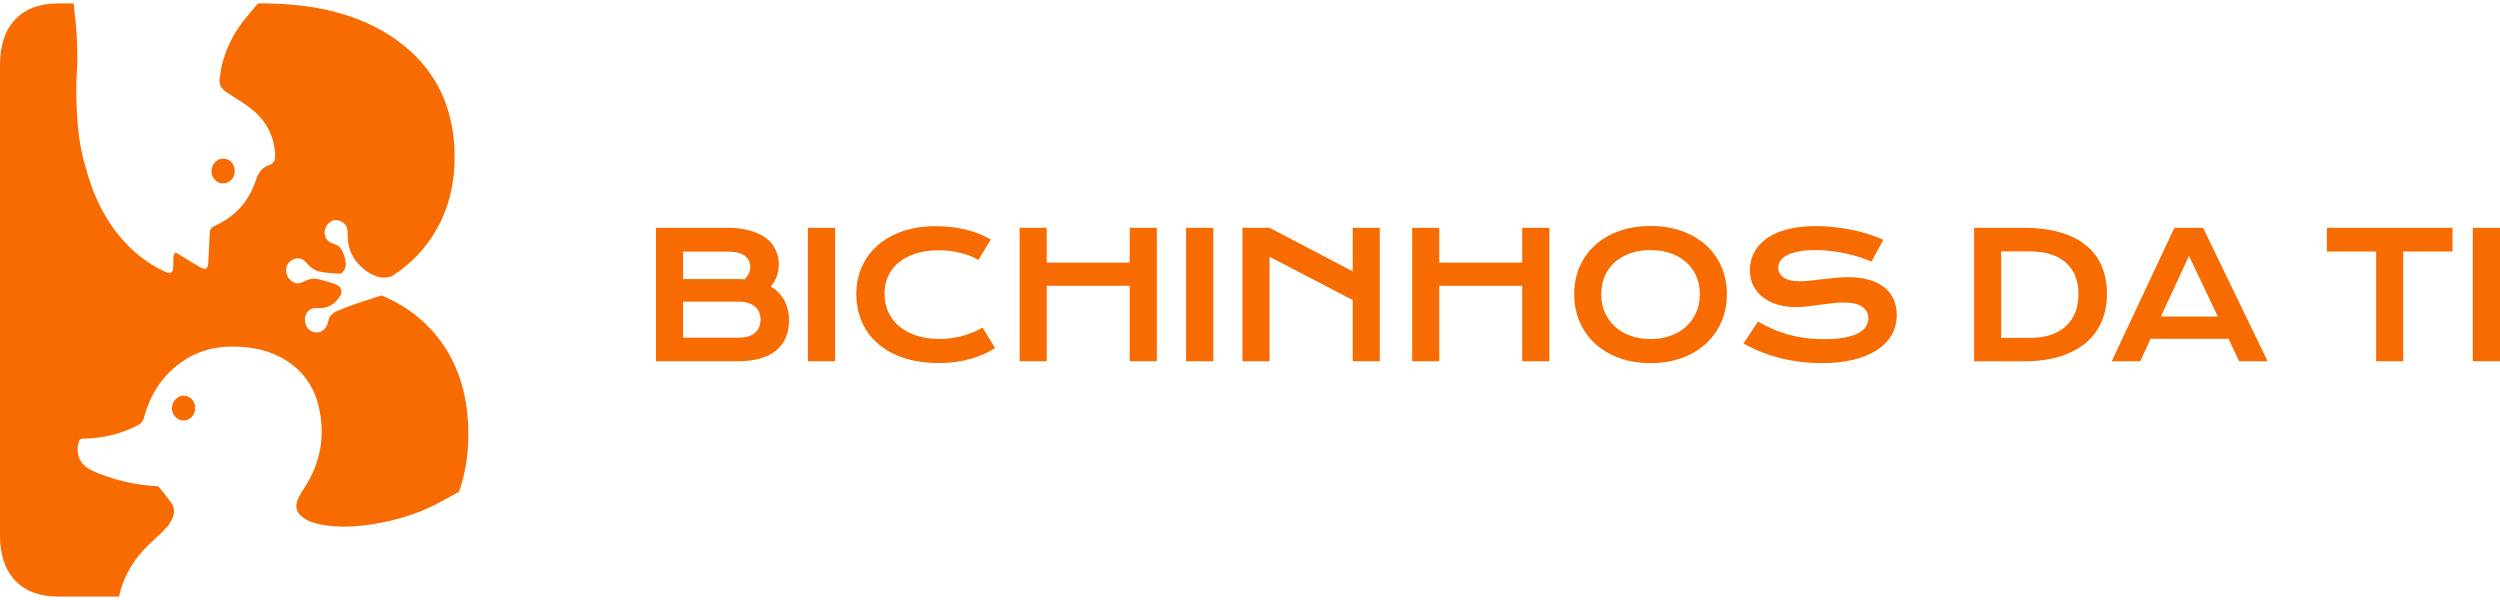<svg width="200" height="48" viewBox="0 0 200 48" fill="none" xmlns="http://www.w3.org/2000/svg">
<g id="Logo">
<g id="BICHINHOS DA TI">
<path id="Vector" d="M197.821 18.224H200V28.901H197.821V18.224Z" fill="#F76B00"/>
<path id="Vector_2" d="M190.092 20.123H186.15V18.224H196.198V20.123H192.257V28.901H190.092V20.123Z" fill="#F76B00"/>
<path id="Vector_3" d="M173.95 18.224H176.245L181.409 28.901H179.135L178.281 27.104H172.044L171.218 28.901H168.937L173.95 18.224ZM177.427 25.322L175.118 20.472L172.871 25.322H177.427Z" fill="#F76B00"/>
<path id="Vector_4" d="M157.929 18.224H161.843C162.986 18.224 163.978 18.347 164.821 18.593C165.663 18.839 166.36 19.192 166.911 19.652C167.467 20.108 167.879 20.663 168.147 21.319C168.421 21.97 168.557 22.703 168.557 23.518C168.557 24.292 168.423 25.01 168.154 25.67C167.885 26.326 167.476 26.895 166.925 27.378C166.374 27.856 165.677 28.231 164.834 28.505C163.992 28.773 162.999 28.907 161.856 28.907L157.929 28.901V18.224ZM162.375 27.029C163.022 27.029 163.589 26.947 164.076 26.783C164.564 26.615 164.969 26.378 165.292 26.073C165.62 25.768 165.866 25.399 166.03 24.966C166.194 24.534 166.276 24.051 166.276 23.518C166.276 22.994 166.194 22.523 166.03 22.104C165.866 21.681 165.62 21.323 165.292 21.032C164.969 20.736 164.564 20.508 164.076 20.349C163.589 20.189 163.022 20.11 162.375 20.11H160.094V27.029H162.375Z" fill="#F76B00"/>
<path id="Vector_5" d="M140.633 25.724C141.02 25.943 141.412 26.141 141.808 26.319C142.208 26.492 142.623 26.64 143.051 26.763C143.479 26.881 143.928 26.972 144.397 27.036C144.87 27.1 145.373 27.132 145.906 27.132C146.548 27.132 147.095 27.091 147.545 27.009C147.996 26.922 148.363 26.806 148.645 26.66C148.932 26.51 149.139 26.332 149.267 26.128C149.399 25.923 149.465 25.7 149.465 25.458C149.465 25.071 149.303 24.766 148.98 24.543C148.657 24.315 148.158 24.201 147.484 24.201C147.188 24.201 146.876 24.222 146.548 24.263C146.22 24.299 145.888 24.34 145.551 24.386C145.218 24.431 144.888 24.474 144.56 24.515C144.237 24.552 143.932 24.57 143.645 24.57C143.167 24.57 142.707 24.509 142.265 24.386C141.828 24.263 141.439 24.078 141.097 23.832C140.76 23.587 140.492 23.279 140.291 22.91C140.091 22.541 139.991 22.111 139.991 21.619C139.991 21.328 140.03 21.039 140.107 20.752C140.189 20.465 140.316 20.192 140.489 19.932C140.667 19.668 140.895 19.424 141.173 19.201C141.45 18.974 141.785 18.778 142.177 18.614C142.573 18.45 143.028 18.322 143.543 18.231C144.062 18.136 144.652 18.088 145.312 18.088C145.79 18.088 146.27 18.115 146.753 18.17C147.236 18.22 147.705 18.293 148.16 18.388C148.62 18.484 149.062 18.6 149.485 18.737C149.909 18.869 150.303 19.017 150.667 19.181L149.718 20.929C149.417 20.797 149.094 20.677 148.748 20.567C148.402 20.454 148.04 20.356 147.662 20.274C147.284 20.192 146.892 20.128 146.487 20.082C146.086 20.032 145.676 20.007 145.257 20.007C144.661 20.007 144.169 20.051 143.782 20.137C143.399 20.224 143.094 20.335 142.866 20.472C142.639 20.604 142.479 20.754 142.388 20.923C142.302 21.087 142.259 21.25 142.259 21.414C142.259 21.733 142.402 21.995 142.689 22.2C142.976 22.4 143.413 22.5 144 22.5C144.237 22.5 144.508 22.485 144.813 22.453C145.123 22.416 145.446 22.378 145.783 22.337C146.125 22.296 146.471 22.259 146.821 22.227C147.177 22.191 147.52 22.173 147.853 22.173C148.481 22.173 149.037 22.243 149.52 22.384C150.007 22.526 150.414 22.728 150.742 22.992C151.07 23.252 151.318 23.568 151.487 23.942C151.655 24.311 151.739 24.725 151.739 25.185C151.739 25.8 151.596 26.348 151.309 26.831C151.027 27.309 150.622 27.715 150.093 28.047C149.57 28.375 148.937 28.625 148.194 28.798C147.452 28.967 146.626 29.051 145.715 29.051C145.114 29.051 144.526 29.012 143.953 28.935C143.379 28.862 142.828 28.757 142.3 28.621C141.776 28.48 141.275 28.313 140.797 28.122C140.323 27.926 139.884 27.712 139.479 27.48L140.633 25.724Z" fill="#F76B00"/>
<path id="Vector_6" d="M125.937 23.532C125.937 22.726 126.085 21.988 126.381 21.319C126.677 20.649 127.091 20.076 127.624 19.597C128.161 19.115 128.803 18.741 129.55 18.477C130.301 18.213 131.132 18.081 132.043 18.081C132.949 18.081 133.778 18.213 134.529 18.477C135.281 18.741 135.923 19.115 136.456 19.597C136.993 20.076 137.41 20.649 137.706 21.319C138.002 21.988 138.15 22.726 138.15 23.532C138.15 24.342 138.002 25.087 137.706 25.765C137.41 26.439 136.993 27.02 136.456 27.507C135.923 27.994 135.281 28.375 134.529 28.648C133.778 28.917 132.949 29.051 132.043 29.051C131.132 29.051 130.301 28.917 129.55 28.648C128.803 28.375 128.161 27.994 127.624 27.507C127.091 27.02 126.677 26.439 126.381 25.765C126.085 25.087 125.937 24.342 125.937 23.532ZM128.102 23.532C128.102 24.083 128.2 24.579 128.396 25.021C128.596 25.463 128.871 25.841 129.222 26.155C129.577 26.465 129.994 26.704 130.472 26.872C130.955 27.041 131.478 27.125 132.043 27.125C132.608 27.125 133.129 27.041 133.607 26.872C134.09 26.704 134.507 26.465 134.857 26.155C135.208 25.841 135.483 25.463 135.684 25.021C135.884 24.579 135.984 24.083 135.984 23.532C135.984 22.981 135.884 22.487 135.684 22.05C135.483 21.613 135.208 21.244 134.857 20.943C134.507 20.638 134.09 20.406 133.607 20.246C133.129 20.087 132.608 20.007 132.043 20.007C131.478 20.007 130.955 20.087 130.472 20.246C129.994 20.406 129.577 20.638 129.222 20.943C128.871 21.244 128.596 21.613 128.396 22.05C128.2 22.487 128.102 22.981 128.102 23.532Z" fill="#F76B00"/>
<path id="Vector_7" d="M112.975 18.224H115.14V21.011H121.779V18.224H123.951V28.901H121.779V22.863H115.14V28.901H112.975V18.224Z" fill="#F76B00"/>
<path id="Vector_8" d="M99.398 18.224H101.564L108.217 21.708V18.224H110.382V28.901H108.217V24.003L101.564 20.54V28.901H99.398V18.224Z" fill="#F76B00"/>
<path id="Vector_9" d="M94.887 18.224H97.066V28.901H94.887V18.224Z" fill="#F76B00"/>
<path id="Vector_10" d="M81.57 18.224H83.736V21.011H90.375V18.224H92.547V28.901H90.375V22.863H83.736V28.901H81.57V18.224Z" fill="#F76B00"/>
<path id="Vector_11" d="M68.506 23.498C68.506 22.737 68.649 22.029 68.936 21.373C69.223 20.713 69.638 20.142 70.179 19.659C70.726 19.172 71.391 18.789 72.174 18.511C72.962 18.234 73.852 18.095 74.845 18.095C75.714 18.095 76.511 18.183 77.235 18.361C77.964 18.534 78.64 18.801 79.264 19.16L78.267 20.8C78.08 20.677 77.864 20.567 77.618 20.472C77.376 20.376 77.117 20.297 76.839 20.233C76.566 20.164 76.281 20.112 75.985 20.076C75.694 20.039 75.405 20.021 75.118 20.021C74.426 20.021 73.809 20.108 73.267 20.28C72.725 20.449 72.267 20.688 71.894 20.998C71.525 21.303 71.243 21.669 71.047 22.098C70.856 22.521 70.76 22.988 70.76 23.498C70.76 24.026 70.86 24.511 71.061 24.953C71.261 25.394 71.55 25.777 71.928 26.1C72.311 26.419 72.775 26.669 73.321 26.852C73.872 27.029 74.494 27.118 75.186 27.118C75.5 27.118 75.812 27.095 76.122 27.05C76.432 27.004 76.73 26.943 77.017 26.865C77.308 26.783 77.588 26.688 77.857 26.578C78.126 26.465 78.376 26.341 78.608 26.209L79.606 27.849C79.023 28.222 78.349 28.516 77.584 28.73C76.819 28.939 76.006 29.044 75.145 29.044C74.048 29.044 73.085 28.903 72.256 28.621C71.427 28.334 70.735 27.942 70.179 27.446C69.624 26.945 69.205 26.358 68.922 25.683C68.645 25.005 68.506 24.276 68.506 23.498Z" fill="#F76B00"/>
<path id="Vector_12" d="M64.629 18.224H66.808V28.901H64.629V18.224Z" fill="#F76B00"/>
<path id="Vector_13" d="M52.48 18.224H58.184C58.881 18.224 59.486 18.3 60.001 18.45C60.52 18.596 60.95 18.798 61.292 19.058C61.633 19.317 61.886 19.627 62.05 19.987C62.219 20.342 62.303 20.727 62.303 21.141C62.303 21.82 62.089 22.414 61.661 22.924C62.153 23.215 62.519 23.593 62.761 24.058C63.002 24.522 63.123 25.05 63.123 25.642C63.123 26.139 63.038 26.587 62.87 26.988C62.706 27.389 62.453 27.733 62.112 28.02C61.775 28.302 61.347 28.52 60.828 28.675C60.313 28.826 59.705 28.901 59.004 28.901H52.48V18.224ZM59.017 22.323C59.204 22.323 59.386 22.33 59.564 22.343C59.869 22.052 60.022 21.72 60.022 21.346C60.022 20.959 59.869 20.661 59.564 20.451C59.263 20.237 58.822 20.13 58.239 20.13H54.646V22.323H59.017ZM59.058 27.015C59.641 27.015 60.083 26.89 60.383 26.64C60.689 26.389 60.841 26.036 60.841 25.581C60.841 25.126 60.689 24.77 60.383 24.515C60.083 24.261 59.641 24.133 59.058 24.133H54.646V27.015H59.058Z" fill="#F76B00"/>
</g>
<g id="Identidade">
<path id="Vector_14" d="M35.306 27.365C34.115 25.714 32.518 24.47 30.519 23.631C29.805 23.865 29.091 24.1 28.378 24.339C27.882 24.505 27.394 24.701 26.913 24.911C26.567 25.062 26.316 25.317 26.251 25.738C26.209 26.006 26.069 26.232 25.863 26.407C25.421 26.783 24.718 26.584 24.49 26.035C24.278 25.526 24.423 25.073 24.745 24.814C24.967 24.636 25.214 24.637 25.468 24.648C26.226 24.681 26.798 24.337 27.206 23.69C27.421 23.35 27.303 22.931 26.914 22.777C26.432 22.586 25.929 22.444 25.427 22.324C25.026 22.228 24.638 22.358 24.274 22.54C23.96 22.697 23.651 22.728 23.358 22.509C23.044 22.277 22.864 21.962 22.895 21.548C22.927 21.123 23.183 20.859 23.538 20.723C23.898 20.584 24.23 20.701 24.484 20.998C24.817 21.387 25.211 21.678 25.707 21.759C26.17 21.835 26.642 21.864 27.11 21.895C27.339 21.909 27.476 21.724 27.562 21.543C27.634 21.394 27.677 21.204 27.66 21.042C27.613 20.627 27.49 20.226 27.259 19.881C27.116 19.67 26.891 19.563 26.652 19.489C26.332 19.389 26.086 19.2 25.996 18.84C25.902 18.469 26.057 18.049 26.348 17.807C26.67 17.539 27.007 17.567 27.336 17.74C27.682 17.924 27.825 18.239 27.811 18.655C27.774 19.718 28.116 20.621 28.889 21.335C29.289 21.704 29.722 21.995 30.244 22.142C30.628 22.25 30.996 22.223 31.343 22.095C32.593 21.308 33.634 20.304 34.467 19.081C35.734 17.219 36.369 15.053 36.369 12.584C36.369 8.77 34.985 5.764 32.21 3.565C29.439 1.37 25.686 0.271 20.957 0.271H20.641C20.254 0.725 19.872 1.183 19.499 1.648C18.658 2.697 18.049 3.935 17.734 5.268C17.729 5.291 17.725 5.312 17.72 5.335C17.694 5.524 17.667 5.705 17.635 5.868C17.417 6.972 17.702 7.112 18.622 7.703C19.196 8.071 19.785 8.43 20.303 8.874C21.367 9.789 21.956 10.985 22.015 12.44C22.031 12.819 21.895 13.092 21.517 13.216C20.949 13.404 20.664 13.829 20.468 14.424C19.905 16.134 18.784 17.34 17.197 18.059C16.928 18.181 16.79 18.334 16.778 18.639C16.751 19.342 16.709 20.045 16.674 20.747C16.67 20.824 16.673 20.902 16.666 20.979C16.624 21.528 16.472 21.633 16 21.368C15.417 21.042 14.856 20.673 14.284 20.329C14.197 20.277 14.059 20.199 14.009 20.234C13.932 20.287 13.882 20.426 13.874 20.532C13.856 20.795 13.878 21.061 13.864 21.324C13.837 21.836 13.663 21.941 13.207 21.735C12.23 21.296 11.352 20.697 10.561 19.954C8.862 18.361 7.758 16.37 7.064 14.128C6.751 13.118 6.478 12.079 6.335 11.031C6.168 9.818 6.118 8.581 6.102 7.354C6.086 6.106 6.236 5.171 6.177 3.925C6.204 3.903 6.134 3.567 6.161 3.546C6.174 2.65 5.989 1.354 5.894 0.27H4.706C3.201 0.271 2.04 0.698 1.223 1.55C0.406 2.403 0 3.614 0 5.186V42.815C0 44.385 0.406 45.598 1.223 46.451C2.04 47.303 3.201 47.73 4.706 47.73H9.523C9.71 46.808 10.084 45.924 10.638 45.078C11.159 44.283 11.817 43.627 12.512 43.006C12.824 42.728 13.12 42.428 13.395 42.112C13.554 41.93 13.68 41.706 13.782 41.482C13.972 41.062 13.988 40.625 13.713 40.24C13.396 39.797 13.047 39.378 12.705 38.956C12.667 38.91 12.579 38.892 12.515 38.889C11.205 38.827 9.929 38.572 8.683 38.159C8.166 37.987 7.644 37.805 7.167 37.542C6.52 37.185 6.161 36.603 6.215 35.801C6.22 35.728 6.222 35.653 6.239 35.581C6.371 35.041 6.382 35.104 6.809 35.089C8.284 35.037 9.697 34.716 11.025 34.022C11.299 33.878 11.444 33.691 11.529 33.376C12.015 31.592 12.948 30.119 14.414 29.043C15.672 28.119 17.082 27.717 18.614 27.725C20.119 27.733 21.559 28.003 22.868 28.822C24.25 29.686 25.142 30.947 25.51 32.575C26.043 34.935 25.624 37.12 24.294 39.113C24.122 39.373 23.965 39.649 23.833 39.933C23.577 40.487 23.709 40.991 24.183 41.36C24.596 41.682 25.074 41.843 25.57 41.943C27.065 42.247 28.558 42.147 30.049 41.896C31.579 41.638 33.064 41.206 34.475 40.54C35.237 40.181 35.965 39.745 36.713 39.352C37.215 37.962 37.468 36.424 37.468 34.738C37.468 31.821 36.746 29.362 35.306 27.365Z" fill="#F76B00"/>
<path id="Vector_15" d="M17.664 14.654C18.184 14.757 18.666 14.414 18.76 13.874C18.858 13.312 18.547 12.809 18.041 12.707C17.508 12.601 17.023 12.97 16.928 13.553C16.848 14.049 17.189 14.559 17.664 14.654Z" fill="#F76B00"/>
<path id="Vector_16" d="M14.876 31.674C14.343 31.568 13.858 31.937 13.763 32.52C13.683 33.015 14.024 33.526 14.498 33.621C15.019 33.724 15.501 33.381 15.595 32.841C15.693 32.279 15.383 31.776 14.876 31.674Z" fill="#F76B00"/>
</g>
</g>
</svg>

